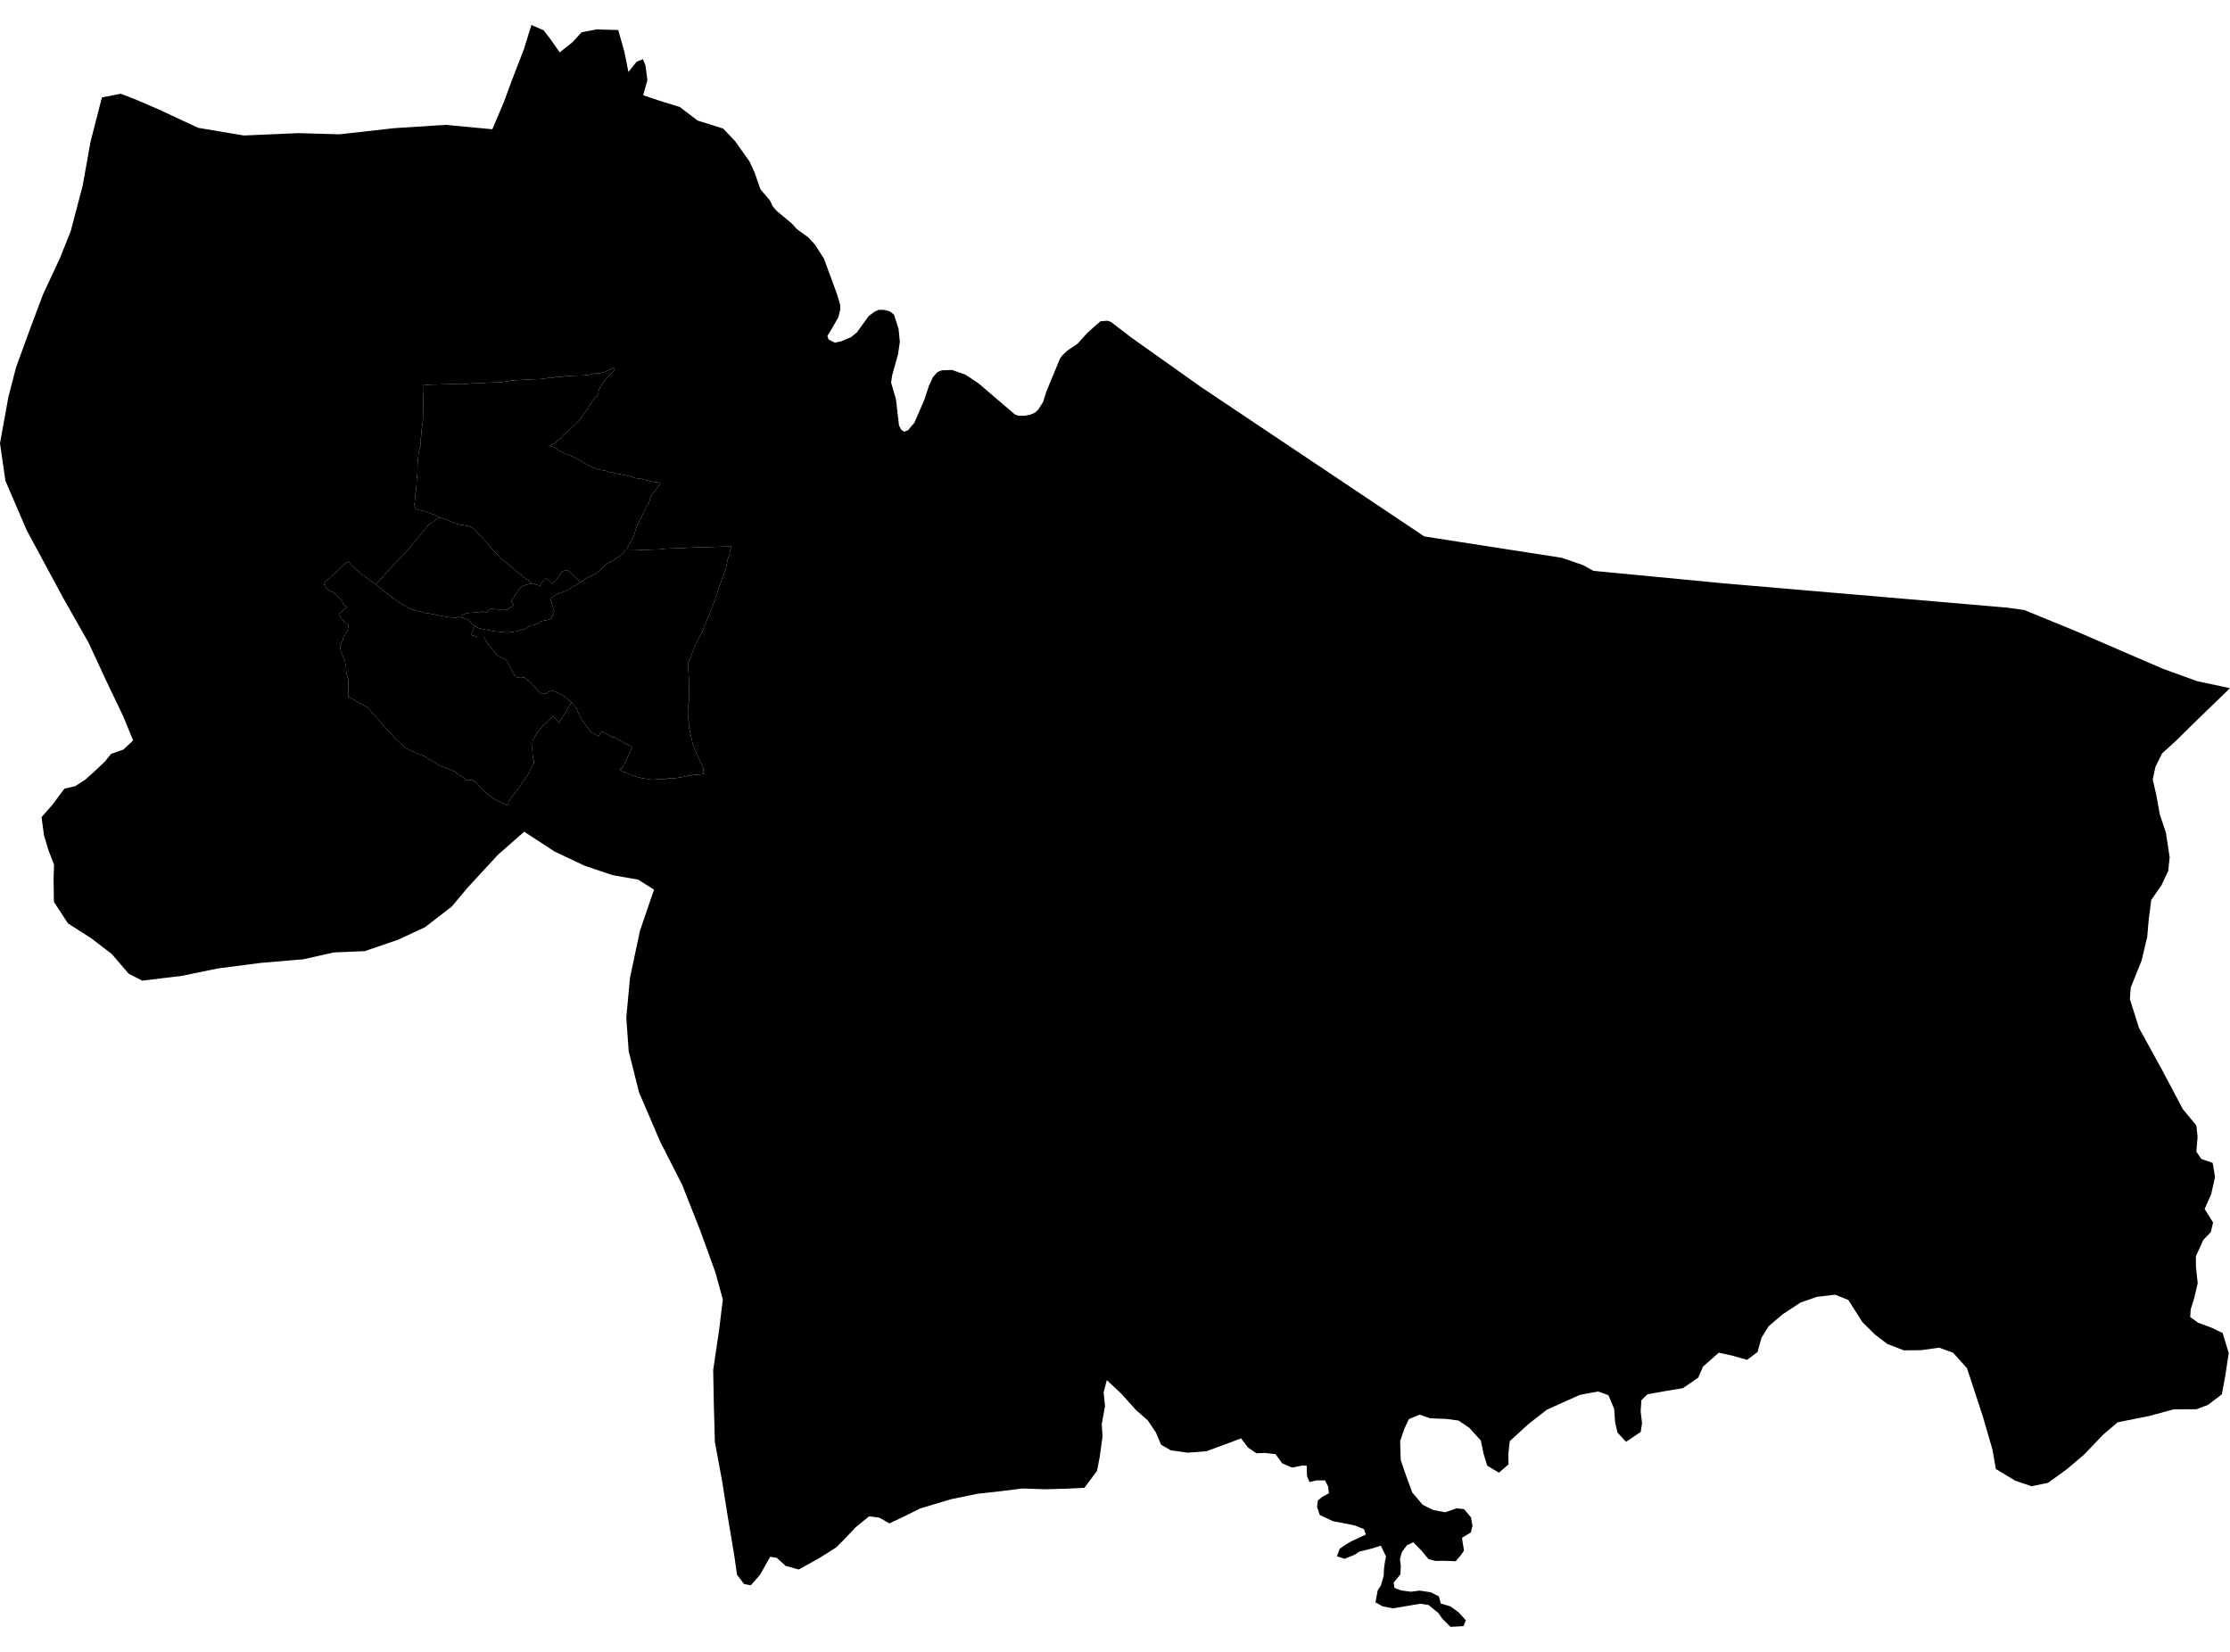 <?xml version='1.0'?>
<svg  baseProfile = 'tiny' width = '540' height = '400' stroke-linecap = 'round' stroke-linejoin = 'round' version='1.1' xmlns='http://www.w3.org/2000/svg'>
<path id='1190101001' title='1190101001'  d='M 140.633 140.933 139.422 141.649 138.64 142.177 137.858 142.64 137.076 143.025 135.876 143.565 135.017 143.807 134.169 144.336 133.673 144.633 133.265 145.008 133.321 145.107 133.42 145.536 133.596 146.065 133.739 146.572 133.827 146.814 133.97 147.265 134.058 147.563 134.213 148.146 133.871 148.323 133.904 148.455 134.014 148.719 134.158 148.961 134.047 149.038 133.783 149.127 133.519 149.248 133.53 149.38 133.53 149.512 133.541 149.754 133.111 149.93 132.77 150.052 132.34 150.173 131.746 150.261 131.294 150.382 130.843 150.558 130.501 150.845 130.259 151.01 129.807 151.153 129.488 151.296 129.037 151.395 128.64 151.483 128.189 151.659 127.792 151.836 127.561 152.056 127.352 152.221 126.999 152.32 126.581 152.441 125.744 152.651 125.336 152.827 124.995 152.882 124.411 152.959 123.927 153.047 123.607 153.113 122.991 153.135 122.616 153.168 122.264 153.124 122.077 153.135 121.889 153.08 121.625 153.036 121.218 152.992 120.81 152.959 120.381 152.937 119.896 152.871 119.61 152.86 119.169 152.783 118.332 152.574 117.826 152.507 117.341 152.408 116.967 152.342 116.449 152.221 116.13 152.144 115.744 152.023 115.315 151.847 115.039 151.692 114.907 151.615 114.544 151.329 114.302 151.12 114.081 150.834 113.905 150.624 113.608 150.36 113.597 150.151 113.443 150.074 113.035 149.897 112.628 149.798 112.187 149.6 111.868 149.633 111.702 149.424 111.68 149.281 111.636 149.027 112.517 148.642 113.123 148.499 113.608 148.4 114.136 148.411 114.621 148.345 115.017 148.301 115.535 148.234 116.097 148.223 116.493 148.157 116.834 148.091 117.297 148.179 117.76 148.411 117.859 148.246 118.2 147.893 118.486 147.695 118.729 147.497 119.125 147.431 119.665 147.497 120.182 147.508 120.722 147.574 121.184 147.607 121.636 147.706 121.988 147.728 122.286 147.717 122.55 147.651 122.902 147.618 123.079 147.42 123.288 147.254 123.607 147.056 123.927 146.913 124.268 146.715 124.477 146.55 124.334 146.307 124.037 146.021 123.783 145.646 124.037 145.294 124.213 144.909 124.444 144.611 124.852 143.973 125.171 143.532 125.479 143.07 125.711 142.739 126.383 141.968 127.175 141.704 127.66 141.55 128.244 141.396 128.706 141.462 128.563 141.153 129.686 141.484 129.785 141.572 130.777 141.825 131.129 141.109 132.23 140.041 132.902 140.581 133.816 141.363 134.763 140.294 136.118 138.323 137.428 138.048 138.772 139.281 140.17 140.658 140.633 140.933 Z' />
<path id='1190101002' title='1190101002'  d='M 138.397 170.106 137.472 169.302 136.569 168.542 135.05 167.749 134.444 167.496 133.662 167.243 133.111 167.441 132.66 167.639 132.197 167.925 131.327 168.046 130.722 167.782 130.149 167.11 129.29 166.163 128.959 165.8 128.53 165.348 127.968 164.809 127.594 164.544 127.12 164.148 126.79 164.016 126.383 164.115 125.876 164.137 125.182 163.972 124.951 163.928 124.565 163.52 124.18 162.837 123.982 162.386 123.64 161.648 123.343 161.197 123.145 160.745 122.902 160.338 122.473 159.699 122.099 159.479 121.68 159.401 121.118 159.137 120.656 158.829 120.27 158.465 119.94 158.102 119.698 157.739 119.367 157.287 118.751 156.659 118.409 156.296 117.98 155.712 117.594 155.117 117.451 154.754 117.154 154.203 116.559 154.225 115.821 154.247 115.447 154.17 114.654 153.906 114.423 153.873 114.059 153.741 114.092 153.554 114.313 153.135 114.489 152.805 114.654 152.342 114.83 152.012 115.039 151.692 115.315 151.847 115.744 152.023 116.13 152.144 116.449 152.221 116.967 152.342 117.341 152.408 117.826 152.507 118.332 152.574 119.169 152.783 119.61 152.86 119.896 152.871 120.381 152.937 120.81 152.959 121.218 152.992 121.625 153.036 121.889 153.08 122.077 153.135 122.264 153.124 122.616 153.168 122.991 153.135 123.607 153.113 123.927 153.047 124.411 152.959 124.995 152.882 125.336 152.827 125.744 152.651 126.581 152.441 126.999 152.32 127.352 152.221 127.561 152.056 127.792 151.836 128.189 151.659 128.64 151.483 129.037 151.395 129.488 151.296 129.807 151.153 130.259 151.01 130.501 150.845 130.843 150.558 131.294 150.382 131.746 150.261 132.34 150.173 132.77 150.052 133.111 149.93 133.541 149.754 133.53 149.512 133.53 149.38 133.519 149.248 133.783 149.127 134.047 149.038 134.158 148.961 134.014 148.719 133.904 148.455 133.871 148.323 134.213 148.146 134.058 147.563 133.97 147.265 133.827 146.814 133.739 146.572 133.596 146.065 133.42 145.536 133.321 145.107 133.265 145.008 133.673 144.633 134.169 144.336 135.017 143.807 135.876 143.565 137.076 143.025 137.858 142.64 138.64 142.177 139.422 141.649 140.633 140.933 140.974 140.735 142.175 139.909 143.243 139.446 144.377 138.83 145.082 138.235 146.062 137.332 147.186 136.363 148.32 135.823 149.091 135.294 149.939 134.766 150.853 134.017 151.481 133.059 151.767 133.059 153.496 133.07 155.445 133.158 157.747 133.092 159.828 133.026 161.337 132.839 163.991 132.762 167.735 132.585 174.42 132.387 176.843 132.321 177.085 132.31 176.7 133.841 176.237 135.372 175.797 137.552 174.431 141.352 173.958 142.596 173.066 145.371 172.405 147.122 171.799 148.807 170.445 151.814 170.323 152.54 168.958 155.029 167.879 157.375 167.273 159.06 166.667 160.448 166.667 161.692 166.777 163.542 166.821 165.106 166.843 167.705 166.821 168.983 166.799 170.425 166.733 170.436 166.678 170.932 166.689 171.604 166.722 172.639 166.667 173.377 166.7 174.192 166.788 174.929 166.821 176.042 167.075 176.989 167.251 177.947 167.912 180.744 169.101 183.376 169.486 184.246 169.806 185.061 170.279 185.931 170.301 186.823 170.544 187.407 170.246 187.407 169.663 187.506 169.222 187.594 168.33 187.616 168.044 187.627 167.306 187.792 166.722 187.814 165.324 188.145 165.037 188.233 164.443 188.244 163.793 188.409 162.835 188.442 161.722 188.475 161.436 188.629 160.919 188.651 160.115 188.673 159.674 188.684 159.079 188.695 158.055 188.806 157.461 188.75 156.789 188.618 155.908 188.497 155.456 188.431 154.718 188.233 154.047 188.101 153.529 187.825 152.857 187.693 152.34 187.418 151.293 186.999 150.776 186.867 149.884 186.195 150.622 186.074 150.886 185.612 151.492 184.478 151.756 183.916 152.009 183.266 152.362 182.506 152.703 181.757 153.055 180.92 152.296 180.48 151.271 179.951 150.611 179.511 150.06 179.335 149.212 178.806 149.025 178.63 148.188 178.465 147.252 177.848 146.503 177.495 145.666 177.154 145.479 177.341 145.225 177.815 144.961 178.288 144.487 178.024 143.463 177.495 142.99 177.143 142.516 176.504 142.131 175.965 141.745 175.513 141.36 174.874 140.974 174.324 140.49 173.597 140.104 172.782 139.609 171.681 139.598 171.328 139.378 171.328 139.036 170.877 138.508 170.194 138.397 170.106 Z' />
<path id='1190101003' title='1190101003'  d='M 175.092 31.114 178.01 34.175 181.501 39.109 182.713 41.741 184.133 45.816 186.479 48.591 187.129 49.968 188.032 51.036 191.688 54.075 193.032 55.529 195.752 57.5 197.316 59.207 199.507 62.599 202.679 71.211 203.45 73.81 203.483 74.945 203.009 76.839 201.104 80.132 200.355 81.332 200.642 82.202 202.183 82.984 203.747 82.631 206.071 81.651 207.514 80.473 210.322 76.585 211.72 75.495 212.8 75.022 214.11 75.033 215.509 75.429 216.489 76.189 217.59 79.647 217.899 82.786 217.458 85.781 216.037 90.891 215.784 92.653 216.952 96.64 217.7 103.049 218.251 104.073 218.956 104.536 219.859 104.205 221.423 102.366 223.834 96.783 224.914 93.523 225.894 91.354 226.995 90.098 228.063 89.669 230.541 89.592 233.713 90.682 236.995 92.862 245.75 100.351 246.664 100.67 248.195 100.67 249.615 100.373 250.651 99.899 251.377 99.228 252.578 97.356 253.415 94.712 256.675 86.871 257.225 86.067 258.536 84.856 260.97 83.204 263.293 80.605 266.476 77.797 268.172 77.665 269.009 77.951 273.954 81.739 290.836 93.721 344.898 129.898 378.211 135.074 383.354 136.847 385.832 138.224 417.351 141.252 485.993 147.133 490.189 147.717 502.48 152.75 523.756 161.945 532.027 164.941 540 166.637 531.432 174.929 526.818 179.478 523.547 182.451 521.939 185.689 521.289 188.772 522.181 192.638 523.007 197.241 524.472 201.58 525.386 207.582 525.045 210.875 523.437 214.322 520.926 217.934 520.32 222.681 519.957 226.888 518.591 232.603 515.948 239.189 515.761 241.953 517.963 248.924 523.646 259.254 528.569 268.56 531.851 272.536 532.148 275.322 531.851 278.868 533.04 280.63 535.804 281.599 536.377 285.035 535.452 289.132 533.855 292.755 535.903 296.026 535.353 298.361 533.536 300.244 531.729 304.23 531.762 306.895 532.181 310.728 531.322 314.373 530.485 317.071 530.364 318.91 532.269 320.298 535.562 321.509 538.216 322.798 539.692 327.643 538.855 333.183 538.018 337.654 534.648 340.198 531.895 341.244 526.41 341.266 520.452 342.874 512.798 344.405 509.263 347.422 504.66 352.235 500.453 355.803 495.927 359.074 491.907 359.889 487.91 358.512 483.306 355.715 482.48 351.024 480.124 342.918 478.406 337.676 476.313 331.311 472.943 327.566 469.562 326.344 465.135 326.95 461.005 326.983 457.008 325.43 453.979 323.117 450.984 320.144 447.57 314.781 444.398 313.514 439.971 314.032 436.006 315.408 431.612 318.294 428.253 321.179 426.546 323.943 425.599 327.379 423.088 329.284 419.399 328.249 416.205 327.555 412.384 330.936 411.239 333.59 407.527 336.145 403.321 336.839 398.948 337.621 397.473 339.053 397.286 341.729 397.627 344.603 397.297 346.751 393.75 349.129 391.691 346.916 391.096 344.394 390.876 341.167 389.478 337.841 386.967 336.949 382.55 337.775 374.566 341.365 370.139 344.812 365.602 348.964 365.249 351.993 365.282 354.614 362.981 356.607 360.151 354.933 359.247 352.037 358.587 348.821 355.8 345.748 353.19 343.986 350.261 343.59 346.34 343.447 343.741 342.555 341.164 343.634 340.063 345.98 339.05 348.942 339.182 353.523 340.471 357.29 341.979 361.398 344.501 364.382 347.1 365.66 349.942 366.199 352.783 365.241 354.534 365.45 356.197 367.411 356.56 369.459 356.175 371.089 354.038 372.366 354.193 373.545 354.512 375.461 353.807 376.529 352.497 378.049 349.843 377.95 347.574 377.972 345.911 377.542 344.336 375.615 342.233 373.457 340.68 374.194 339.469 375.846 338.995 377.564 339.215 379.216 339.105 381.232 337.464 383.247 337.673 384.502 339.259 385.119 341.66 385.438 343.786 385.163 346.451 385.571 347.442 386.066 348.433 386.562 348.873 388.291 351.197 388.974 353.234 390.438 354.952 392.354 354.38 393.775 351.252 393.951 349.281 391.991 348.29 390.581 345.922 388.643 343.918 388.346 340.195 388.974 337.332 389.458 334.843 388.996 333.07 388.004 333.599 385.152 334.392 383.897 335.063 381.606 335.141 379.811 335.361 378.236 335.625 376.915 334.381 374.283 332.222 374.965 329.117 375.747 328.048 376.474 325.592 377.465 323.753 376.86 324.392 375.053 326.099 373.875 327.509 373.082 329.15 372.344 330.735 371.595 330.306 370.296 328.191 369.437 326.132 368.974 322.817 368.369 319.59 366.849 318.93 364.944 319.106 363.369 320.207 362.455 321.793 361.585 321.617 359.966 320.835 358.468 318.787 358.479 317.102 358.876 316.496 357.455 316.463 356.365 316.43 354.922 315.472 354.856 312.873 355.374 310.494 354.349 308.864 352.125 306.375 351.839 304.239 351.905 302.201 350.517 300.527 348.292 297.906 349.295 292.136 351.42 287.576 351.772 283.513 351.189 281.167 349.856 279.911 346.883 277.951 343.964 275.143 341.509 271.553 337.511 268.018 334.196 267.236 337.192 267.588 340.462 266.795 344.812 266.971 347.951 266.289 352.863 265.639 356.2 262.588 360.274 258.326 360.484 253.062 360.627 247.578 360.439 242.072 361.122 236.697 361.717 230.288 363.039 222.832 365.263 218.835 367.256 215.366 368.886 212.888 367.477 210.443 367.19 207.205 369.822 204.926 372.245 202.525 374.679 198.329 377.333 193.406 380.053 190.246 379.183 188.109 377.234 186.49 376.981 184.045 381.331 181.81 383.886 180.191 383.588 178.473 381.32 177.823 376.793 176.149 366.75 174.872 358.699 173.11 349.184 172.856 340.099 172.702 331.751 174.123 322.104 175.037 314.692 173.231 308.096 169.597 298.063 165.18 286.874 159.883 276.489 154.751 264.529 152.24 254.552 151.657 246.402 152.549 236.799 154.961 225.401 158.375 215.423 154.52 213.001 148.353 211.921 141.624 209.664 134.301 206.206 126.933 201.393 120.568 206.999 113.189 214.994 109.401 219.52 102.925 224.52 96.406 227.548 88.3 230.324 80.823 230.632 73.433 232.295 63.136 233.165 52.685 234.52 44.04 236.304 34.448 237.46 31.188 235.808 27.08 231.028 22.147 227.24 16.464 223.606 13.05 218.375 12.973 212.736 13.083 209.366 11.729 205.864 10.66 202.274 10.055 197.869 12.665 194.907 15.594 190.975 18.193 190.38 20.671 188.772 23.05 186.647 25.417 184.389 26.882 182.561 29.9 181.504 32.234 179.29 29.845 173.465 25.759 164.93 21.442 155.613 15.198 144.6 6.453 128.378 1.311 116.419 0 107.355 2.026 96.155 3.899 88.92 7.412 79.284 10.44 71.233 14.537 62.456 17.136 55.948 20.032 44.891 21.904 34.429 24.68 23.581 29.272 22.7 33.413 24.33 38.346 26.466 44.767 29.451 47.972 30.949 49.8 31.257 59.039 32.81 72.266 32.237 82.199 32.523 95.437 31.037 107.914 30.233 119.224 31.301 121.999 24.748 124.059 19.176 126.845 11.963 128.684 6.049 131.636 7.326 133.31 9.507 135.534 12.678 138.684 10.178 140.842 7.8 144.521 7.117 149.708 7.271 151.205 12.568 152.174 17.436 154.157 14.936 155.698 14.319 156.315 15.916 156.767 19.407 155.743 23.063 159.828 24.429 164.619 25.916 168.936 29.197 175.092 31.114 Z M 106.46 125.284 103.718 127.167 101.571 129.81 98.818 133.114 93.719 138.477 91.021 141.561 90.646 141.285 89.303 140.305 88.51 139.711 87.926 139.259 87.188 138.764 86.77 138.356 86.285 138.004 85.867 137.552 85.492 137.2 84.963 136.748 84.688 136.341 84.259 136.01 83.884 136.286 82.97 137.001 81.825 138.136 80.955 138.896 80.206 139.556 79.424 140.294 78.719 140.911 78.477 141.517 78.664 141.858 79.149 142.519 79.666 142.937 80.096 143.18 80.79 143.455 81.263 143.906 81.968 144.567 82.398 145.03 82.849 145.646 83.246 146.362 83.73 146.858 84.193 146.924 83.774 147.221 83.312 147.596 82.563 148.268 81.99 148.752 82.232 149.16 82.761 149.93 83.444 150.657 83.741 150.944 84.424 151.362 84.127 152.783 83.631 153.532 83.146 154.435 83.014 155.029 82.596 155.789 82.464 156.241 82.409 157.122 82.662 158.157 83.532 159.908 83.631 160.789 83.796 161.527 83.818 162.485 84.005 163.52 84.325 164.621 84.347 165.282 84.369 166.251 84.402 167.353 84.292 168.476 84.369 168.762 85.646 169.39 86.395 169.886 88.961 171.284 89.578 171.912 90.062 172.617 90.855 173.421 91.527 174.17 92.199 174.918 92.992 175.843 94.148 177.055 94.996 178.035 95.91 179.015 96.945 179.995 97.793 180.678 98.333 181.196 99.17 181.647 100.304 182.088 101.207 182.594 102.936 183.189 103.839 183.817 104.797 184.378 105.458 184.775 106.053 185.171 107.011 185.623 107.606 185.843 108.388 186.107 109.28 186.504 110.238 186.889 110.777 187.341 111.141 187.627 111.857 187.969 112.396 188.42 112.881 188.883 113.476 188.927 114.125 188.85 114.544 189.015 115.017 189.29 115.689 189.863 116.295 190.623 116.901 191.074 117.627 191.878 118.596 192.682 119.5 193.365 120.226 193.761 121.063 194.147 121.9 194.598 122.858 195.05 123.079 194.686 123.123 194.323 123.321 193.971 123.486 193.541 123.662 193.31 123.828 193.123 124.059 192.814 124.345 192.517 124.62 192.087 124.907 191.614 125.601 190.997 125.711 190.755 125.81 190.402 126.327 189.731 126.603 189.246 127.01 188.828 127.627 187.858 128.189 187.01 128.574 186.052 129.081 185.215 129.301 184.61 129.29 184.257 129.158 183.85 129.092 183.431 129.026 183.2 128.948 182.484 128.926 181.901 128.893 180.832 128.937 180.238 128.971 179.29 130.039 177.484 130.49 176.934 131.063 176.328 131.459 175.667 132.274 175.051 132.616 174.687 133.188 174.07 133.937 173.465 134.389 173.982 134.818 174.379 135.424 175.073 135.534 174.896 135.754 174.357 136.096 173.696 136.602 173.145 136.944 172.54 137.285 172 137.505 171.515 137.902 170.855 138.232 170.315 138.397 170.106 138.508 170.194 139.036 170.877 139.378 171.328 139.598 171.328 139.609 171.681 140.104 172.782 140.49 173.597 140.974 174.324 141.36 174.874 141.745 175.513 142.131 175.965 142.516 176.504 142.99 177.143 143.463 177.495 144.487 178.024 144.961 178.288 145.225 177.815 145.479 177.341 145.666 177.154 146.503 177.495 147.252 177.848 148.188 178.465 149.025 178.63 149.212 178.806 150.06 179.335 150.611 179.511 151.271 179.951 152.296 180.48 153.055 180.92 152.703 181.757 152.362 182.506 152.009 183.266 151.756 183.916 151.492 184.478 150.886 185.612 150.622 186.074 149.884 186.195 150.776 186.867 151.293 186.999 152.34 187.418 152.857 187.693 153.529 187.825 154.047 188.101 154.718 188.233 155.456 188.431 155.908 188.497 156.789 188.618 157.461 188.75 158.055 188.806 159.079 188.695 159.674 188.684 160.115 188.673 160.919 188.651 161.436 188.629 161.722 188.475 162.835 188.442 163.793 188.409 164.443 188.244 165.037 188.233 165.324 188.145 166.722 187.814 167.306 187.792 168.044 187.627 168.33 187.616 169.222 187.594 169.663 187.506 170.246 187.407 170.544 187.407 170.301 186.823 170.279 185.931 169.806 185.061 169.486 184.246 169.101 183.376 167.912 180.744 167.251 177.947 167.075 176.989 166.821 176.042 166.788 174.929 166.7 174.192 166.667 173.377 166.722 172.639 166.689 171.604 166.678 170.932 166.733 170.436 166.799 170.425 166.821 168.983 166.843 167.705 166.821 165.106 166.777 163.542 166.667 161.692 166.667 160.448 167.273 159.06 167.879 157.375 168.958 155.029 170.323 152.54 170.445 151.814 171.799 148.807 172.405 147.122 173.066 145.371 173.958 142.596 174.431 141.352 175.797 137.552 176.237 135.372 176.7 133.841 177.085 132.31 176.843 132.321 174.42 132.387 167.735 132.585 163.991 132.762 161.337 132.839 159.828 133.026 157.747 133.092 155.445 133.158 153.496 133.07 151.767 133.059 152.185 132.156 152.802 131.121 153.287 130.317 153.617 129.37 153.881 128.345 154.08 127.762 154.41 126.892 154.884 125.934 155.302 125.416 155.632 124.469 156.249 123.368 156.381 122.784 156.8 122.343 157.075 121.969 157.461 120.659 157.725 119.855 158.286 119.337 158.914 118.456 159.399 117.784 159.883 117.123 159.586 116.848 158.066 116.672 156.833 116.342 155.831 116.154 155.104 115.89 153.87 115.78 152.857 115.449 152.064 115.262 151.051 114.998 150.181 114.811 149.311 114.69 148.727 114.491 148.298 114.425 147.571 114.304 147.064 114.106 146.558 113.974 145.402 113.787 145.115 113.731 143.584 113.192 141.833 112.311 140.369 111.408 138.915 110.659 137.461 110.119 136.217 109.514 135.204 109.029 134.102 108.269 132.869 107.95 134.213 107.399 135.061 106.65 135.831 106.056 136.459 105.318 137.373 104.569 138.419 103.6 139.256 102.774 140.17 101.882 141.074 100.582 141.866 99.525 142.472 98.71 142.946 97.95 143.463 97.124 144.014 96.408 144.499 95.979 144.862 95.23 144.983 94.558 145.313 93.787 145.985 92.796 146.668 91.805 146.745 91.794 147.263 91.232 148.056 90.395 148.562 89.944 149.036 89.349 149.047 88.975 148.386 89.118 147.296 89.669 146.272 90.142 145.523 90.34 144.884 90.406 144.366 90.373 143.584 90.55 142.88 90.737 141.426 90.902 139.609 90.957 138.265 91.001 136.503 91.144 135.853 91.254 134.554 91.298 133.904 91.508 132.605 91.541 131.118 91.772 129.356 91.827 124.037 92.113 121.449 92.554 119.874 92.609 118.288 92.653 116.251 92.807 115.227 92.829 113.927 92.873 112.628 93.005 111.053 93.05 109.742 92.994 108.068 93.039 105.568 93.116 103.894 93.16 102.408 93.303 102.408 94.801 102.441 95.913 102.485 97.411 102.463 98.952 102.397 101.948 102.088 104.194 101.989 105.615 101.791 106.749 101.835 108.016 101.384 109.37 101.273 110.725 101.108 112.52 101.086 114.458 100.91 116.11 100.822 118.06 100.635 119.403 100.525 120.681 100.348 122.255 100.381 122.377 100.679 123.291 101.428 123.489 102.397 123.687 103.454 124.028 105.557 124.788 106.46 125.284 Z' />
<path id='1190101004' title='1190101004'  d='M 140.633 140.933 140.17 140.658 138.772 139.281 137.428 138.048 136.118 138.323 134.763 140.294 133.816 141.363 132.902 140.581 132.23 140.041 131.129 141.109 130.777 141.825 129.785 141.572 129.686 141.484 128.563 141.153 128.464 140.933 128.023 140.57 127.539 140.25 126.713 139.645 125.931 139.006 124.962 138.268 124.378 137.706 123.795 137.299 122.517 136.187 121.845 135.68 121.063 134.986 120.325 134.149 119.885 133.731 119.345 133.213 118.751 132.475 118.2 131.77 117.572 131.121 117.022 130.515 116.196 129.623 115.491 128.83 114.72 128.037 114.037 127.608 113.443 127.398 112.694 127.266 111.427 127.079 110.293 126.749 108.487 125.978 106.46 125.284 105.557 124.788 103.454 124.028 102.397 123.687 101.428 123.489 100.679 123.291 100.381 122.377 100.348 122.255 100.525 120.681 100.635 119.403 100.822 118.06 100.91 116.11 101.086 114.458 101.108 112.52 101.273 110.725 101.384 109.37 101.835 108.016 101.791 106.749 101.989 105.615 102.088 104.194 102.397 101.948 102.463 98.952 102.485 97.411 102.441 95.913 102.408 94.801 102.408 93.303 103.894 93.16 105.568 93.116 108.068 93.039 109.742 92.994 111.053 93.05 112.628 93.005 113.927 92.873 115.227 92.829 116.251 92.807 118.288 92.653 119.874 92.609 121.449 92.554 124.037 92.113 129.356 91.827 131.118 91.772 132.605 91.541 133.904 91.508 134.554 91.298 135.853 91.254 136.503 91.144 138.265 91.001 139.609 90.957 141.426 90.902 142.88 90.737 143.584 90.55 144.366 90.373 144.884 90.406 145.523 90.34 146.272 90.142 147.296 89.669 148.386 89.118 149.047 88.975 149.036 89.349 148.562 89.944 148.056 90.395 147.263 91.232 146.745 91.794 146.668 91.805 145.985 92.796 145.313 93.787 144.983 94.558 144.862 95.23 144.499 95.979 144.014 96.408 143.463 97.124 142.946 97.95 142.472 98.71 141.866 99.525 141.074 100.582 140.17 101.882 139.256 102.774 138.419 103.6 137.373 104.569 136.459 105.318 135.831 106.056 135.061 106.65 134.213 107.399 132.869 107.95 134.102 108.269 135.204 109.029 136.217 109.514 137.461 110.119 138.915 110.659 140.369 111.408 141.833 112.311 143.584 113.192 145.115 113.731 145.402 113.787 146.558 113.974 147.064 114.106 147.571 114.304 148.298 114.425 148.727 114.491 149.311 114.69 150.181 114.811 151.051 114.998 152.064 115.262 152.857 115.449 153.87 115.78 155.104 115.89 155.831 116.154 156.833 116.342 158.066 116.672 159.586 116.848 159.883 117.123 159.399 117.784 158.914 118.456 158.286 119.337 157.725 119.855 157.461 120.659 157.075 121.969 156.8 122.343 156.381 122.784 156.249 123.368 155.632 124.469 155.302 125.416 154.884 125.934 154.41 126.892 154.08 127.762 153.881 128.345 153.617 129.37 153.287 130.317 152.802 131.121 152.185 132.156 151.767 133.059 151.481 133.059 150.853 134.017 149.939 134.766 149.091 135.294 148.32 135.823 147.186 136.363 146.062 137.332 145.082 138.235 144.377 138.83 143.243 139.446 142.175 139.909 140.974 140.735 140.633 140.933 Z' />
<path id='1190101005' title='1190101005'  d='M 91.021 141.561 91.439 141.803 91.868 142.211 92.287 142.508 92.661 142.86 93.025 143.158 93.609 143.554 94.346 144.16 94.721 144.457 95.15 144.81 95.624 145.107 97.199 146.252 97.992 146.649 98.465 146.946 98.994 147.243 99.511 147.431 100.613 147.816 101.284 148.003 102.276 148.179 103.057 148.422 103.883 148.554 104.61 148.686 105.656 148.862 106.593 149.093 107.374 149.226 108.101 149.358 108.718 149.446 109.544 149.523 110.502 149.556 111.141 149.27 111.68 149.281 111.702 149.424 111.868 149.633 112.187 149.6 112.628 149.798 113.035 149.897 113.443 150.074 113.597 150.151 113.608 150.36 113.905 150.624 114.081 150.834 114.302 151.12 114.544 151.329 114.907 151.615 115.039 151.692 114.83 152.012 114.654 152.342 114.489 152.805 114.313 153.135 114.092 153.554 114.059 153.741 114.423 153.873 114.654 153.906 115.447 154.17 115.821 154.247 116.559 154.225 117.154 154.203 117.451 154.754 117.594 155.117 117.98 155.712 118.409 156.296 118.751 156.659 119.367 157.287 119.698 157.739 119.94 158.102 120.27 158.465 120.656 158.829 121.118 159.137 121.68 159.401 122.099 159.479 122.473 159.699 122.902 160.338 123.145 160.745 123.343 161.197 123.64 161.648 123.982 162.386 124.18 162.837 124.565 163.52 124.951 163.928 125.182 163.972 125.876 164.137 126.383 164.115 126.79 164.016 127.12 164.148 127.594 164.544 127.968 164.809 128.53 165.348 128.959 165.8 129.29 166.163 130.149 167.11 130.722 167.782 131.327 168.046 132.197 167.925 132.66 167.639 133.111 167.441 133.662 167.243 134.444 167.496 135.05 167.749 136.569 168.542 137.472 169.302 138.397 170.106 138.232 170.315 137.902 170.855 137.505 171.515 137.285 172 136.944 172.54 136.602 173.145 136.096 173.696 135.754 174.357 135.534 174.896 135.424 175.073 134.818 174.379 134.389 173.982 133.937 173.465 133.188 174.07 132.616 174.687 132.274 175.051 131.459 175.667 131.063 176.328 130.49 176.934 130.039 177.484 128.971 179.29 128.937 180.238 128.893 180.832 128.926 181.901 128.948 182.484 129.026 183.2 129.092 183.431 129.158 183.85 129.29 184.257 129.301 184.61 129.081 185.215 128.574 186.052 128.189 187.01 127.627 187.858 127.01 188.828 126.603 189.246 126.327 189.731 125.81 190.402 125.711 190.755 125.601 190.997 124.907 191.614 124.62 192.087 124.345 192.517 124.059 192.814 123.828 193.123 123.662 193.31 123.486 193.541 123.321 193.971 123.123 194.323 123.079 194.686 122.858 195.05 121.9 194.598 121.063 194.147 120.226 193.761 119.5 193.365 118.596 192.682 117.627 191.878 116.901 191.074 116.295 190.623 115.689 189.863 115.017 189.29 114.544 189.015 114.125 188.85 113.476 188.927 112.881 188.883 112.396 188.42 111.857 187.969 111.141 187.627 110.777 187.341 110.238 186.889 109.28 186.504 108.388 186.107 107.606 185.843 107.011 185.623 106.053 185.171 105.458 184.775 104.797 184.378 103.839 183.817 102.936 183.189 101.207 182.594 100.304 182.088 99.17 181.647 98.333 181.196 97.793 180.678 96.945 179.995 95.91 179.015 94.996 178.035 94.148 177.055 92.992 175.843 92.199 174.918 91.527 174.17 90.855 173.421 90.062 172.617 89.578 171.912 88.961 171.284 86.395 169.886 85.646 169.39 84.369 168.762 84.292 168.476 84.402 167.353 84.369 166.251 84.347 165.282 84.325 164.621 84.005 163.52 83.818 162.485 83.796 161.527 83.631 160.789 83.532 159.908 82.662 158.157 82.409 157.122 82.464 156.241 82.596 155.789 83.014 155.029 83.146 154.435 83.631 153.532 84.127 152.783 84.424 151.362 83.741 150.944 83.444 150.657 82.761 149.93 82.232 149.16 81.99 148.752 82.563 148.268 83.312 147.596 83.774 147.221 84.193 146.924 83.73 146.858 83.246 146.362 82.849 145.646 82.398 145.03 81.968 144.567 81.263 143.906 80.79 143.455 80.096 143.18 79.666 142.937 79.149 142.519 78.664 141.858 78.477 141.517 78.719 140.911 79.424 140.294 80.206 139.556 80.955 138.896 81.825 138.136 82.97 137.001 83.884 136.286 84.259 136.01 84.688 136.341 84.963 136.748 85.492 137.2 85.867 137.552 86.285 138.004 86.77 138.356 87.188 138.764 87.926 139.259 88.51 139.711 89.303 140.305 90.646 141.285 91.021 141.561 Z' />
<path id='1190101006' title='1190101006'  d='M 128.563 141.153 128.706 141.462 128.244 141.396 127.66 141.55 127.175 141.704 126.383 141.968 125.711 142.739 125.479 143.07 125.171 143.532 124.852 143.973 124.444 144.611 124.213 144.909 124.037 145.294 123.783 145.646 124.037 146.021 124.334 146.307 124.477 146.55 124.268 146.715 123.927 146.913 123.607 147.056 123.288 147.254 123.079 147.42 122.902 147.618 122.55 147.651 122.286 147.717 121.988 147.728 121.636 147.706 121.184 147.607 120.722 147.574 120.182 147.508 119.665 147.497 119.125 147.431 118.729 147.497 118.486 147.695 118.2 147.893 117.859 148.246 117.76 148.411 117.297 148.179 116.834 148.091 116.493 148.157 116.097 148.223 115.535 148.234 115.017 148.301 114.621 148.345 114.136 148.411 113.608 148.4 113.123 148.499 112.517 148.642 111.636 149.027 111.68 149.281 111.141 149.27 110.502 149.556 109.544 149.523 108.718 149.446 108.101 149.358 107.374 149.226 106.593 149.093 105.656 148.862 104.61 148.686 103.883 148.554 103.057 148.422 102.276 148.179 101.284 148.003 100.613 147.816 99.511 147.431 98.994 147.243 98.465 146.946 97.992 146.649 97.199 146.252 95.624 145.107 95.15 144.81 94.721 144.457 94.346 144.16 93.609 143.554 93.025 143.158 92.661 142.86 92.287 142.508 91.868 142.211 91.439 141.803 91.021 141.561 93.719 138.477 98.818 133.114 101.571 129.81 103.718 127.167 106.46 125.284 108.487 125.978 110.293 126.749 111.427 127.079 112.694 127.266 113.443 127.398 114.037 127.608 114.72 128.037 115.491 128.83 116.196 129.623 117.022 130.515 117.572 131.121 118.2 131.77 118.751 132.475 119.345 133.213 119.885 133.731 120.325 134.149 121.063 134.986 121.845 135.68 122.517 136.187 123.795 137.299 124.378 137.706 124.962 138.268 125.931 139.006 126.713 139.645 127.539 140.25 128.023 140.57 128.464 140.933 128.563 141.153 Z' />
</svg>